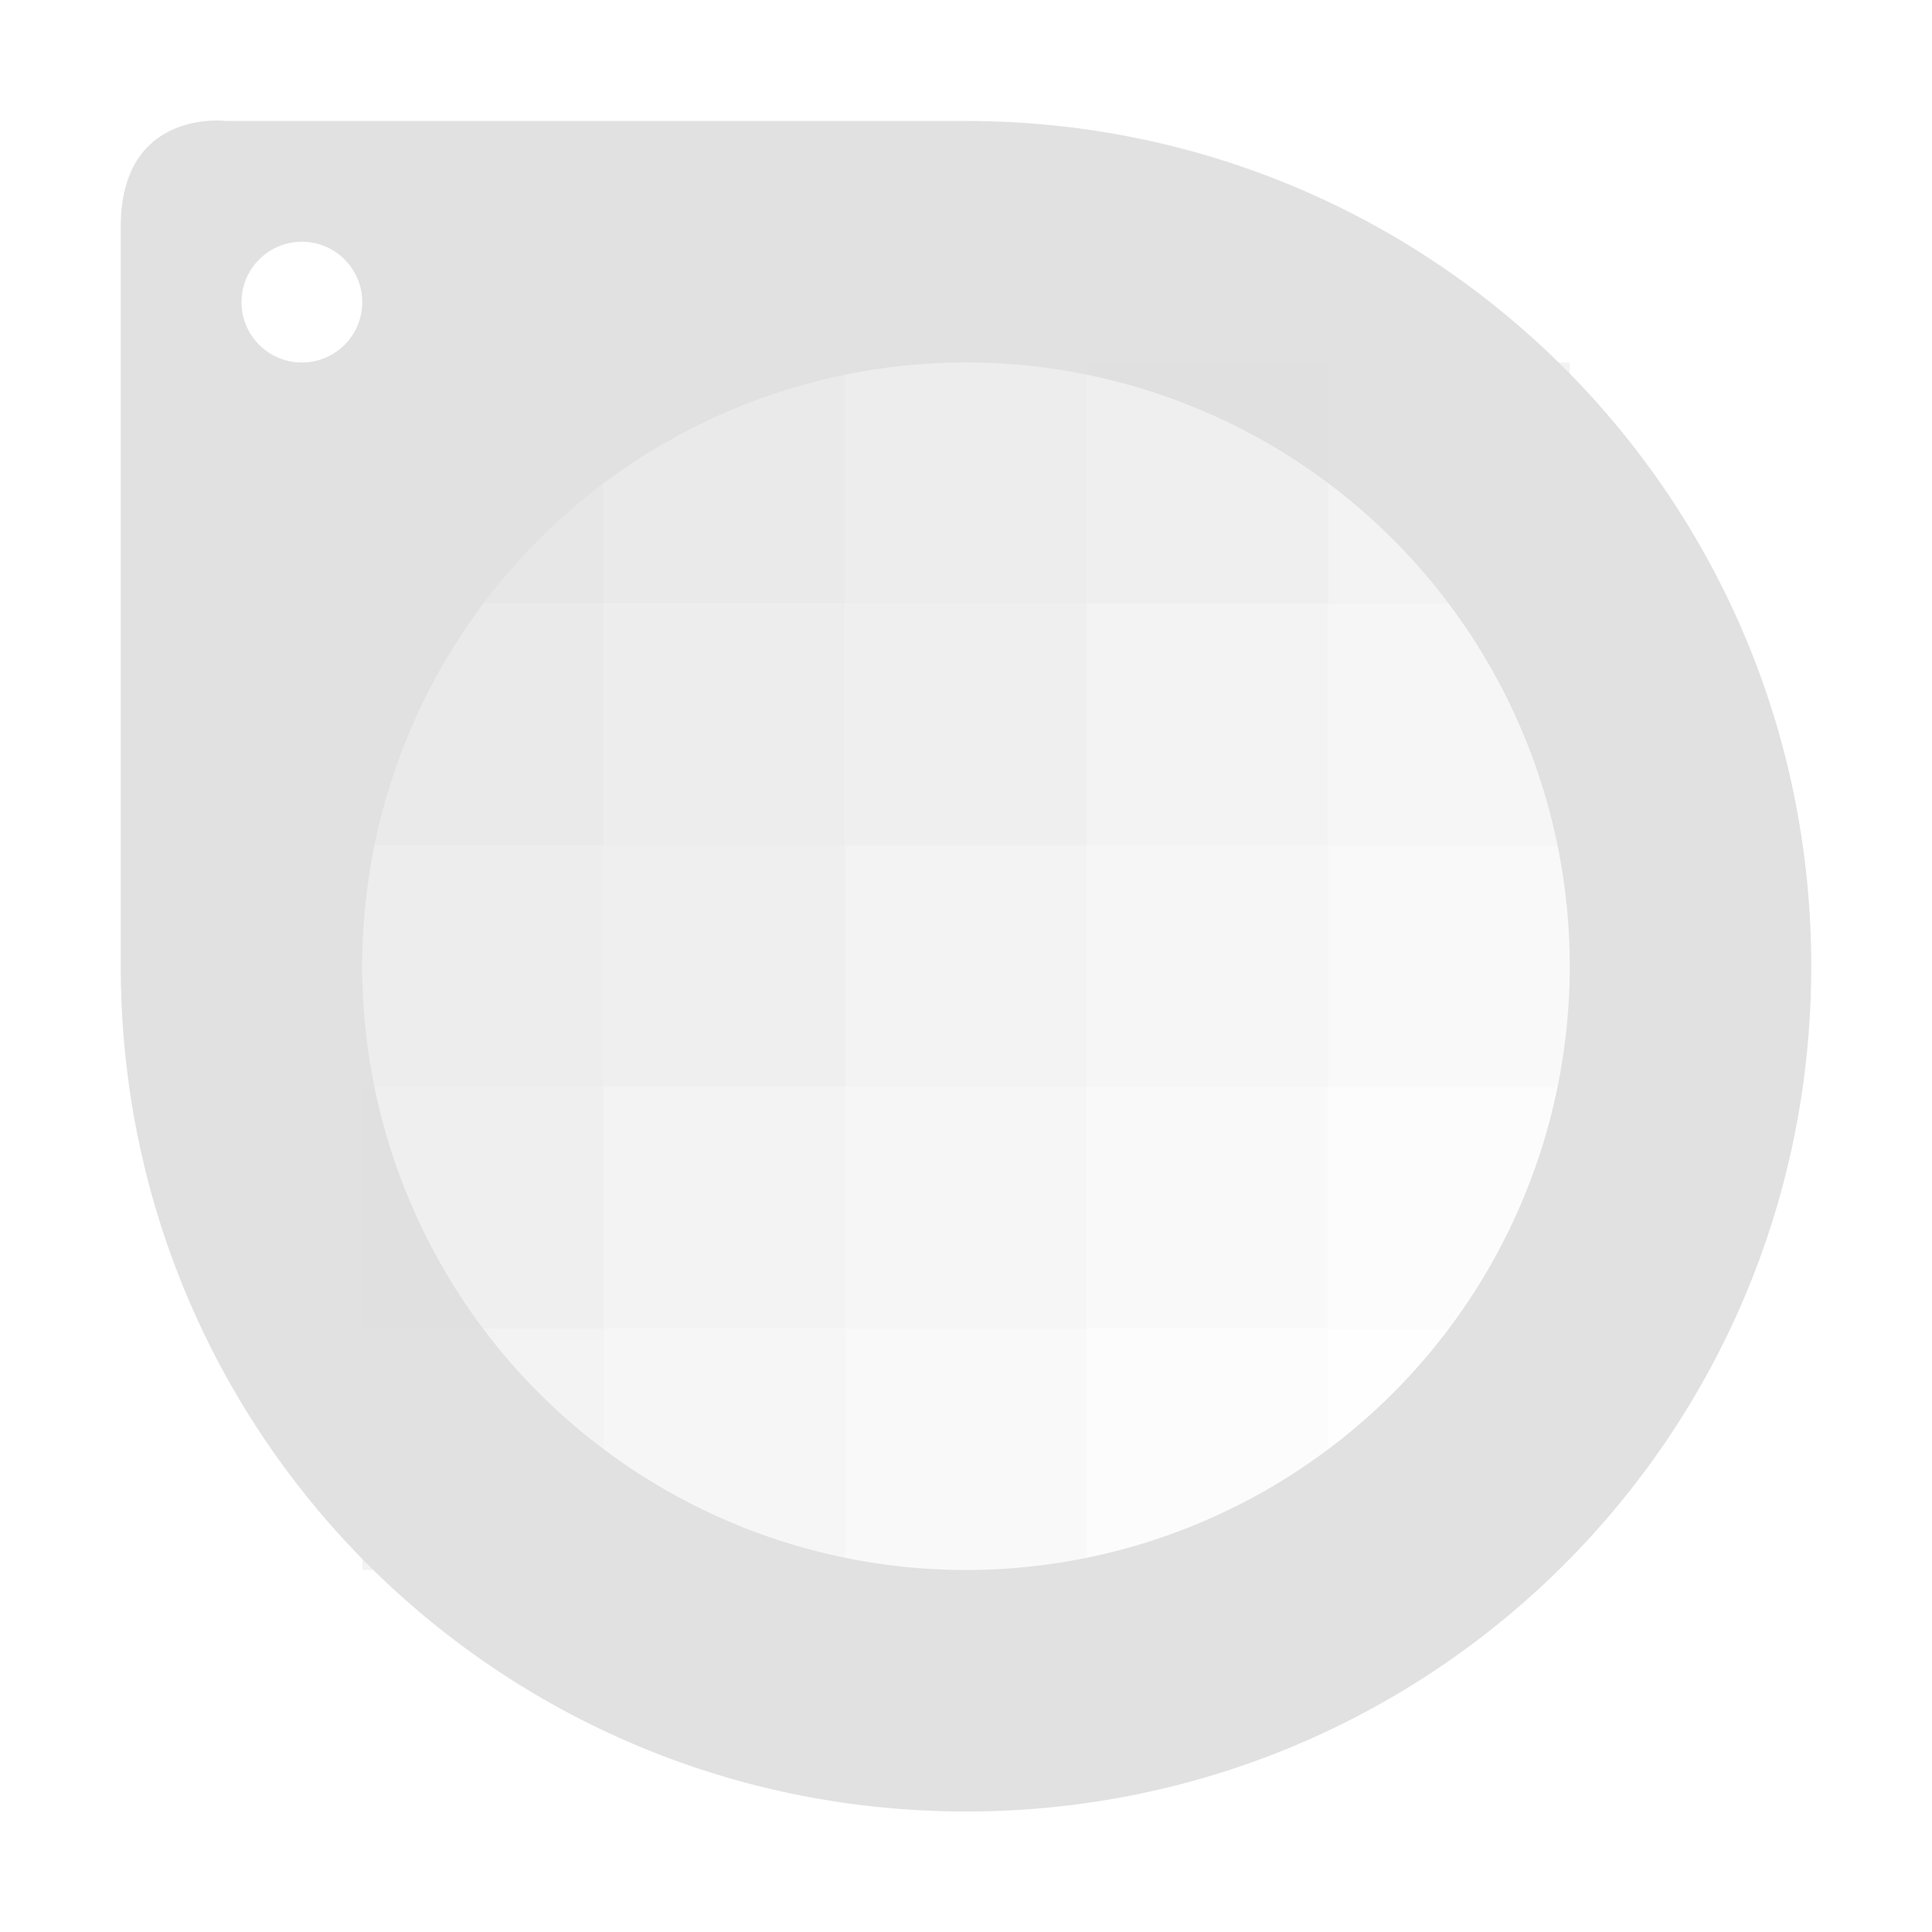 <svg xmlns="http://www.w3.org/2000/svg" width="16" height="16" version="1.1" id="svg125756"><defs id="defs125700"><style id="current-color-scheme" type="text/css">.ColorScheme-Text{color:#e1e1e1}</style></defs><g transform="translate(-8 176.002)" id="g125754"><path d="M9.738-175.002c-.246.015-.738.139-.738.877V-168c0 3.878 3.122 7 7 7s7-3.122 7-7-3.122-7-7-7H9.875s-.055-.007-.137-.002zM10.5-174a.5.5 0 0 1 .5.5.5.5 0 0 1-.5.5.5.5 0 0 1-.5-.5.5.5 0 0 1 .5-.5zm5.5 1a5 5 0 0 1 5 5 5 5 0 0 1-5 5 5 5 0 0 1-5-5 5 5 0 0 1 5-5z" class="ColorScheme-Text" fill="currentColor" id="path125702"/><rect class="ColorScheme-Text" width="2" height="2" x="-15" y="171" rx="0" ry="0" transform="scale(-1)" opacity=".7" fill="currentColor" id="rect125704"/><rect class="ColorScheme-Text" width="2" height="2" x="-13" y="171" rx="0" ry="0" transform="scale(-1)" opacity=".8" fill="currentColor" id="rect125706"/><rect class="ColorScheme-Text" width="2" height="2" x="-13" y="169" rx="0" ry="0" transform="scale(-1)" opacity=".7" fill="currentColor" id="rect125708"/><rect class="ColorScheme-Text" width="2" height="2" x="-17" y="171" rx="0" ry="0" transform="scale(-1)" opacity=".6" fill="currentColor" id="rect125710"/><rect class="ColorScheme-Text" width="2" height="2" x="-15" y="169" rx="0" ry="0" transform="scale(-1)" opacity=".6" fill="currentColor" id="rect125712"/><rect class="ColorScheme-Text" width="2" height="2" x="-13" y="167" rx="0" ry="0" transform="scale(-1)" opacity=".6" fill="currentColor" id="rect125714"/><rect class="ColorScheme-Text" width="2" height="2" x="-19" y="171" rx="0" ry="0" transform="scale(-1)" opacity=".5" fill="currentColor" id="rect125716"/><rect class="ColorScheme-Text" width="2" height="2" x="-17" y="169" rx="0" ry="0" transform="scale(-1)" opacity=".5" fill="currentColor" id="rect125718"/><rect class="ColorScheme-Text" width="2" height="2" x="-15" y="167" rx="0" ry="0" transform="scale(-1)" opacity=".5" fill="currentColor" id="rect125720"/><rect class="ColorScheme-Text" width="2" height="2" x="-13" y="165" rx="0" ry="0" transform="scale(-1)" opacity=".5" fill="currentColor" id="rect125722"/><rect class="ColorScheme-Text" width="2" height="2" x="-21" y="171" rx="0" ry="0" transform="scale(-1)" opacity=".4" fill="currentColor" id="rect125724"/><rect class="ColorScheme-Text" width="2" height="2" x="-19" y="169" rx="0" ry="0" transform="scale(-1)" opacity=".4" fill="currentColor" id="rect125726"/><rect class="ColorScheme-Text" width="2" height="2" x="-17" y="167" rx="0" ry="0" transform="scale(-1)" opacity=".4" fill="currentColor" id="rect125728"/><rect class="ColorScheme-Text" width="2" height="2" x="-15" y="165" rx="0" ry="0" transform="scale(-1)" opacity=".4" fill="currentColor" id="rect125730"/><rect class="ColorScheme-Text" width="2" height="2" x="-13" y="163" rx="0" ry="0" transform="scale(-1)" opacity=".4" fill="currentColor" id="rect125732"/><rect class="ColorScheme-Text" width="2" height="2" x="-21" y="169" rx="0" ry="0" transform="scale(-1)" opacity=".3" fill="currentColor" id="rect125734"/><rect class="ColorScheme-Text" width="2" height="2" x="-19" y="167" rx="0" ry="0" transform="scale(-1)" opacity=".3" fill="currentColor" id="rect125736"/><rect class="ColorScheme-Text" width="2" height="2" x="-17" y="165" rx="0" ry="0" transform="scale(-1)" opacity=".3" fill="currentColor" id="rect125738"/><rect class="ColorScheme-Text" width="2" height="2" x="-15" y="163" rx="0" ry="0" transform="scale(-1)" opacity=".3" fill="currentColor" id="rect125740"/><rect class="ColorScheme-Text" width="2" height="2" x="-21" y="167" rx="0" ry="0" transform="scale(-1)" opacity=".2" fill="currentColor" id="rect125742"/><rect class="ColorScheme-Text" width="2" height="2" x="-19" y="165" rx="0" ry="0" transform="scale(-1)" opacity=".2" fill="currentColor" id="rect125744"/><rect class="ColorScheme-Text" width="2" height="2" x="-17" y="163" rx="0" ry="0" transform="scale(-1)" opacity=".2" fill="currentColor" id="rect125746"/><rect class="ColorScheme-Text" width="2" height="2" x="-21" y="165" rx="0" ry="0" transform="scale(-1)" opacity=".1" fill="currentColor" id="rect125748"/><rect class="ColorScheme-Text" width="2" height="2" x="-19" y="163" rx="0" ry="0" transform="scale(-1)" opacity=".1" fill="currentColor" id="rect125750"/><rect class="ColorScheme-Text" width="2" height="2" x="-21" y="163" rx="0" ry="0" transform="scale(-1)" opacity=".05" fill="currentColor" id="rect125752"/></g></svg>
